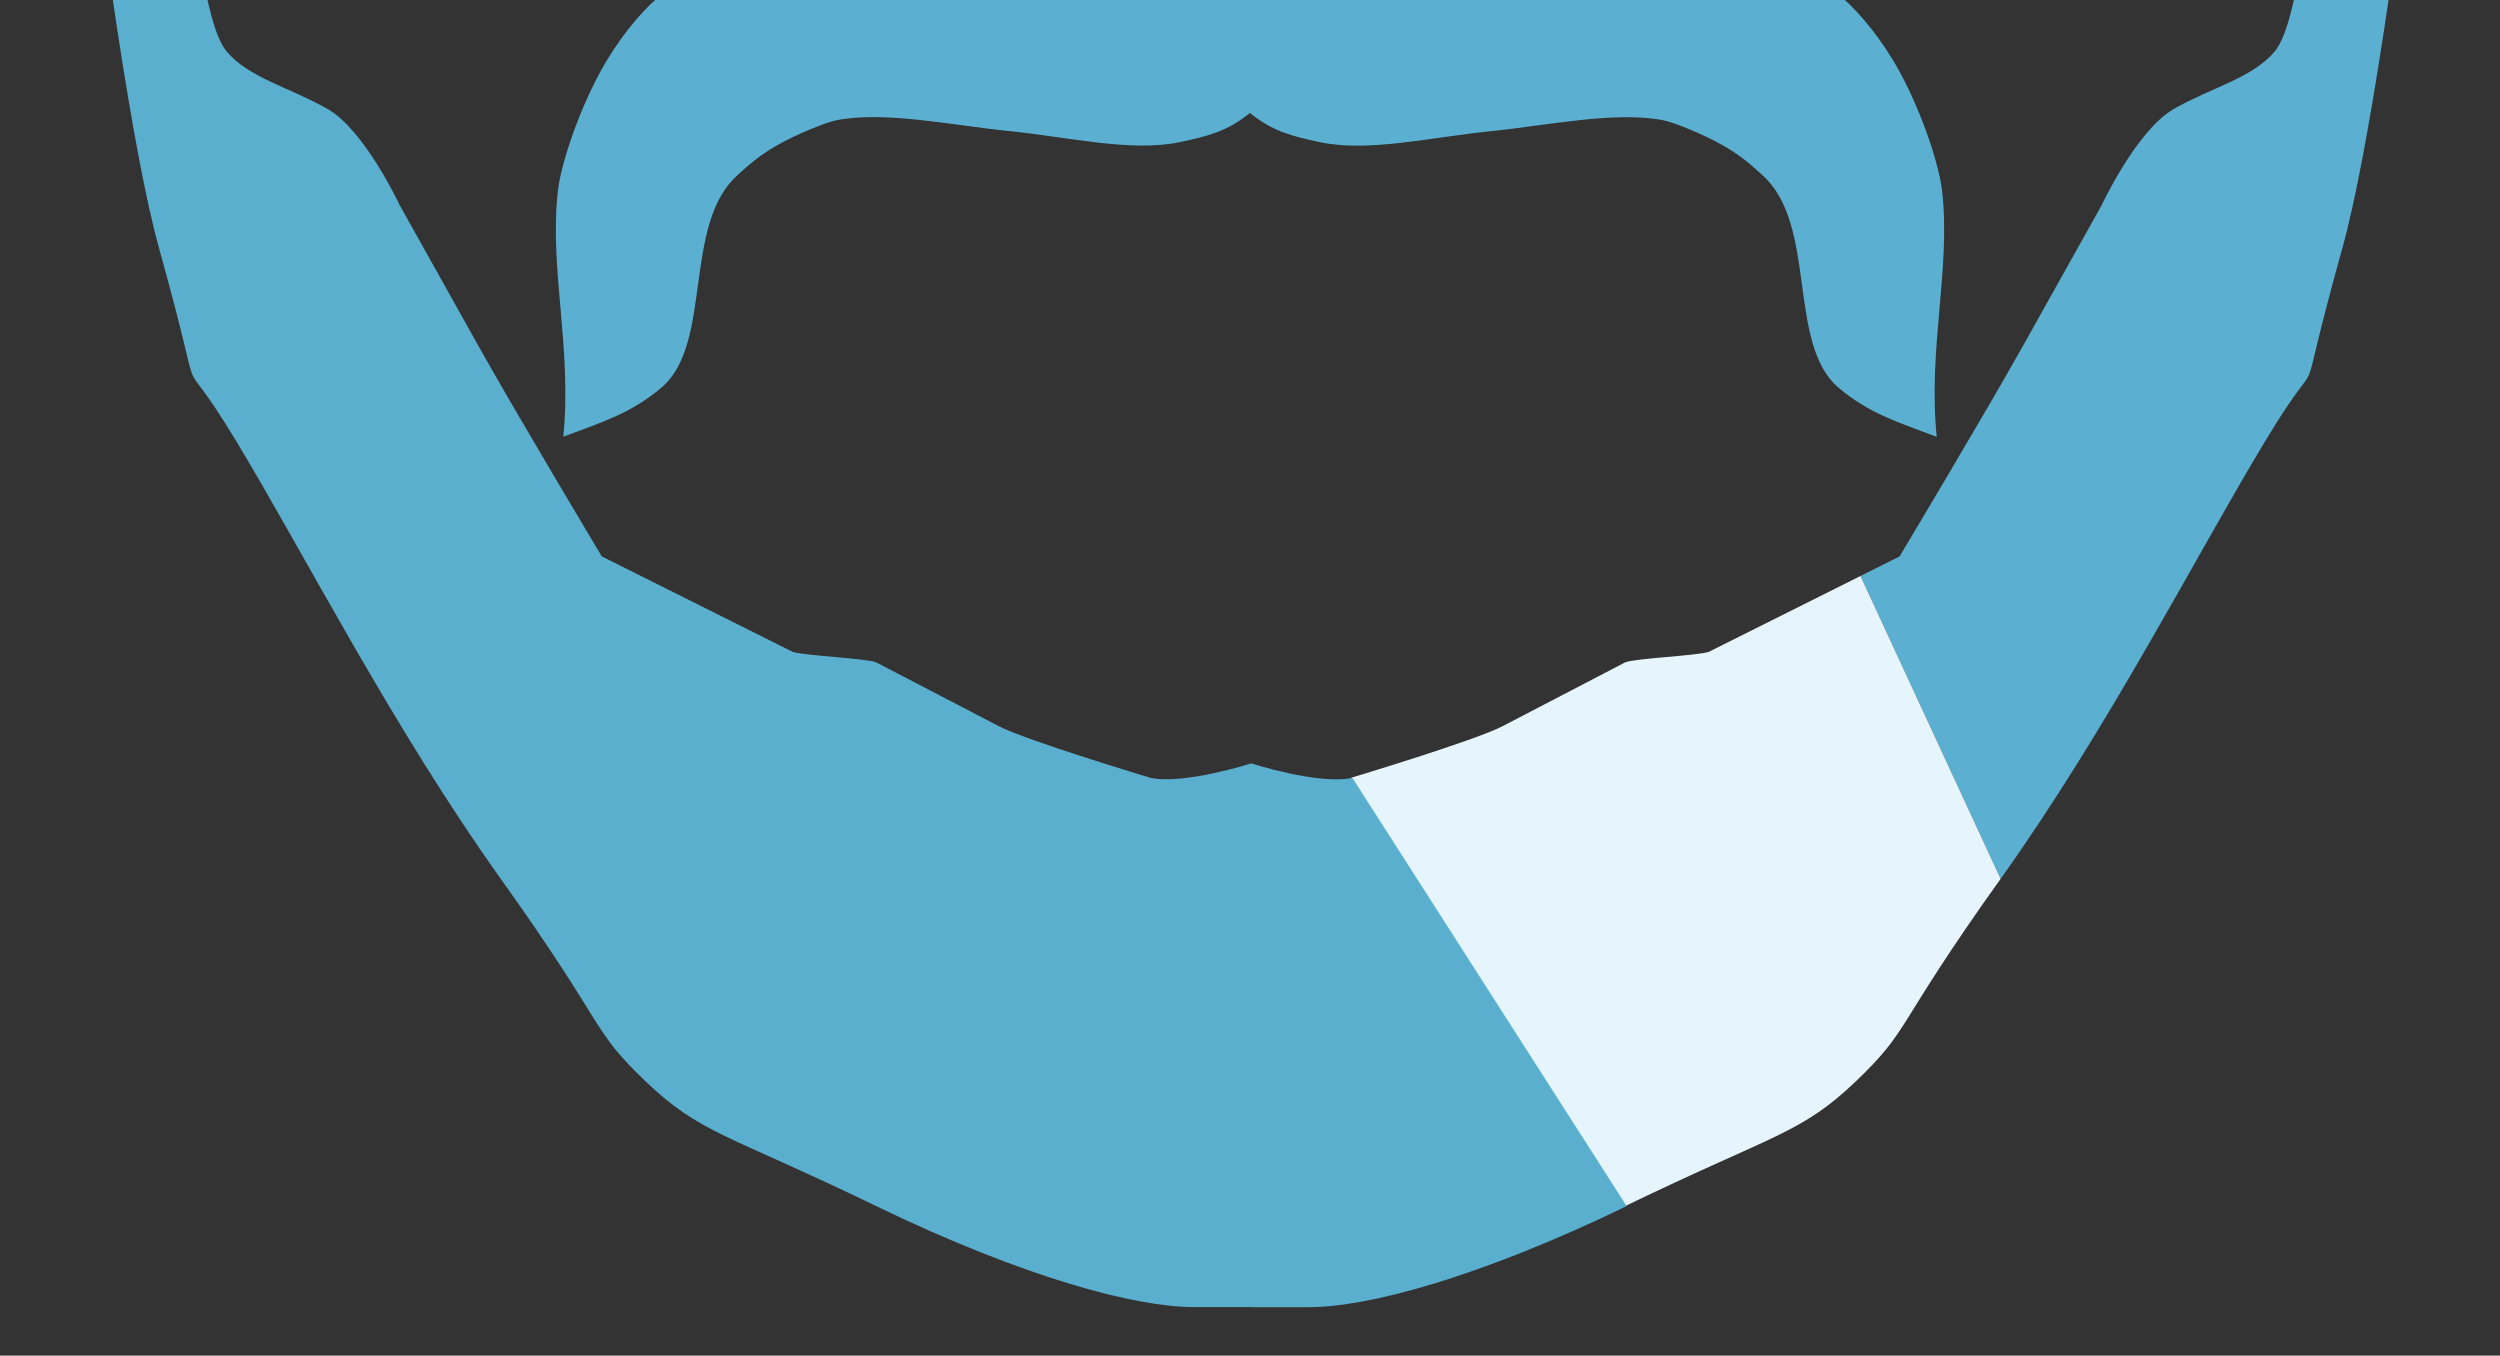 <?xml version="1.0" encoding="utf-8"?>
<!-- Generator: Adobe Illustrator 15.0.0, SVG Export Plug-In . SVG Version: 6.00 Build 0)  -->
<!DOCTYPE svg PUBLIC "-//W3C//DTD SVG 1.1//EN" "http://www.w3.org/Graphics/SVG/1.1/DTD/svg11.dtd">
<svg version="1.1" id="Layer_1" xmlns="http://www.w3.org/2000/svg" xmlns:xlink="http://www.w3.org/1999/xlink" x="0px" y="0px"
	 width="367px" height="199px" viewBox="-13.632 196 367 199" enable-background="new -13.632 196 367 199" xml:space="preserve">
<rect x="-13.632" y="196" width="367" height="199" fill="#333333" stroke="none"/>
<g id="Background">
</g>
<path fill="#5BB0D1" d="M259.487,280.553l20.572,44.457c15.822-22.152,28.951-47.9,38.852-64.279s3.531-0.354,11.301-28.256
	c7.771-27.901,18.426-128.969,15.543-129.617s-13.07,32.492-16.955,57.568s-5.299,39.203-8.477,43.089s-9.354,5.347-14.834,8.476
	c-5.473,3.13-10.594,14.128-10.594,14.128s-5.846,10.447-11.457,20.483c-5.613,10.039-18.211,31.082-18.211,31.082"/>
<g id="Patch_1_">
	<path opacity="0.98" fill="#E8F9FF" enable-background="new    " d="M237.167,291.714c-2.033,0.568-10.643,0.922-12.201,1.51
		c0,0-14.016,7.293-18.043,9.391s-22.221,7.562-22.221,7.562l40.264,62.867c21.896-10.596,25.789-10.588,33.906-18.367
		c8.115-7.777,5.367-7.514,21.188-29.666l-20.572-44.457L237.167,291.714z"/>
</g>
<path fill="#5BB0D1" d="M271.479,224.086c-0.404-3.62-2.729-11.025-6.18-17.43c-2.555-4.74-5.959-8.836-8.447-10.948
	c-5.305-4.501-12.984-8.885-19.281-11.344c-13.934-5.443-30.072-5.312-33.062-5.312c-5.994,0.056-27.906,0.853-34.641,3.755v-0.014
	c-6.734-2.902-28.645-3.7-34.639-3.756c-2.99,0-19.129-0.131-33.062,5.312c-6.297,2.46-13.979,6.843-19.281,11.344
	c-2.488,2.113-5.894,6.209-8.447,10.948c-3.453,6.405-5.775,13.81-6.18,17.431c-1.275,11.433,2.105,23.042,0.803,36.038
	c5.585-2.111,9.92-3.402,14.408-7.211c7.623-6.449,3.032-24.02,11.219-31.231c0.561-0.493,2.541-2.481,5.458-4.172
	c3.345-1.939,7.707-3.587,8.948-3.833c7.134-1.421,16.939,0.73,25.633,1.601c8.426,0.85,17.721,3.096,24.818,1.604
	c4.238-0.895,7.082-1.645,10.322-4.296v0.014c3.242,2.651,6.086,3.402,10.324,4.297c7.098,1.491,16.393-0.754,24.816-1.604
	c8.695-0.87,18.5-3.021,25.633-1.602c1.242,0.247,5.605,1.895,8.949,3.833c2.918,1.69,4.898,3.68,5.459,4.172
	c8.186,7.213,3.596,24.782,11.219,31.233c4.488,3.807,8.822,5.098,14.408,7.209C269.374,247.13,272.755,235.519,271.479,224.086z"/>
<path opacity="0.98" fill="#5BB0D1" enable-background="new    " d="M114.974,373.045c21.897,10.594,38.144,14.834,46.619,14.834
	c8.176,0,8.467,0,8.477,0v0.014c0,0,0,0,8.477,0s24.723-4.24,46.621-14.834l-40.264-62.867c-4.941,1.059-14.822-2.113-14.834-2.117
	v-0.016c0,0-9.891,3.178-14.833,2.119l-0.001-0.001c0,0-18.193-5.467-22.221-7.564c-4.027-2.096-18.041-9.389-18.041-9.389
	c-1.561-0.588-10.17-0.941-12.203-1.51l-22.32-11.16l-5.738-2.869c0,0-12.6-21.043-18.212-31.082
	c-5.612-10.037-11.456-20.484-11.456-20.484s-5.121-10.998-10.596-14.127c-5.479-3.129-11.655-4.591-14.834-8.477
	c-3.178-3.885-4.59-18.012-8.476-43.088C7.254,135.349-2.933,102.21-5.817,102.858c-2.883,0.647,7.772,101.715,15.543,129.616
	c7.77,27.903,1.401,11.876,11.301,28.255c9.9,16.379,23.029,42.129,38.852,64.281c15.82,22.152,13.072,21.889,21.189,29.666
	c8.116,7.779,12.008,7.771,33.905,18.365L114.974,373.045z"/>
</svg>
